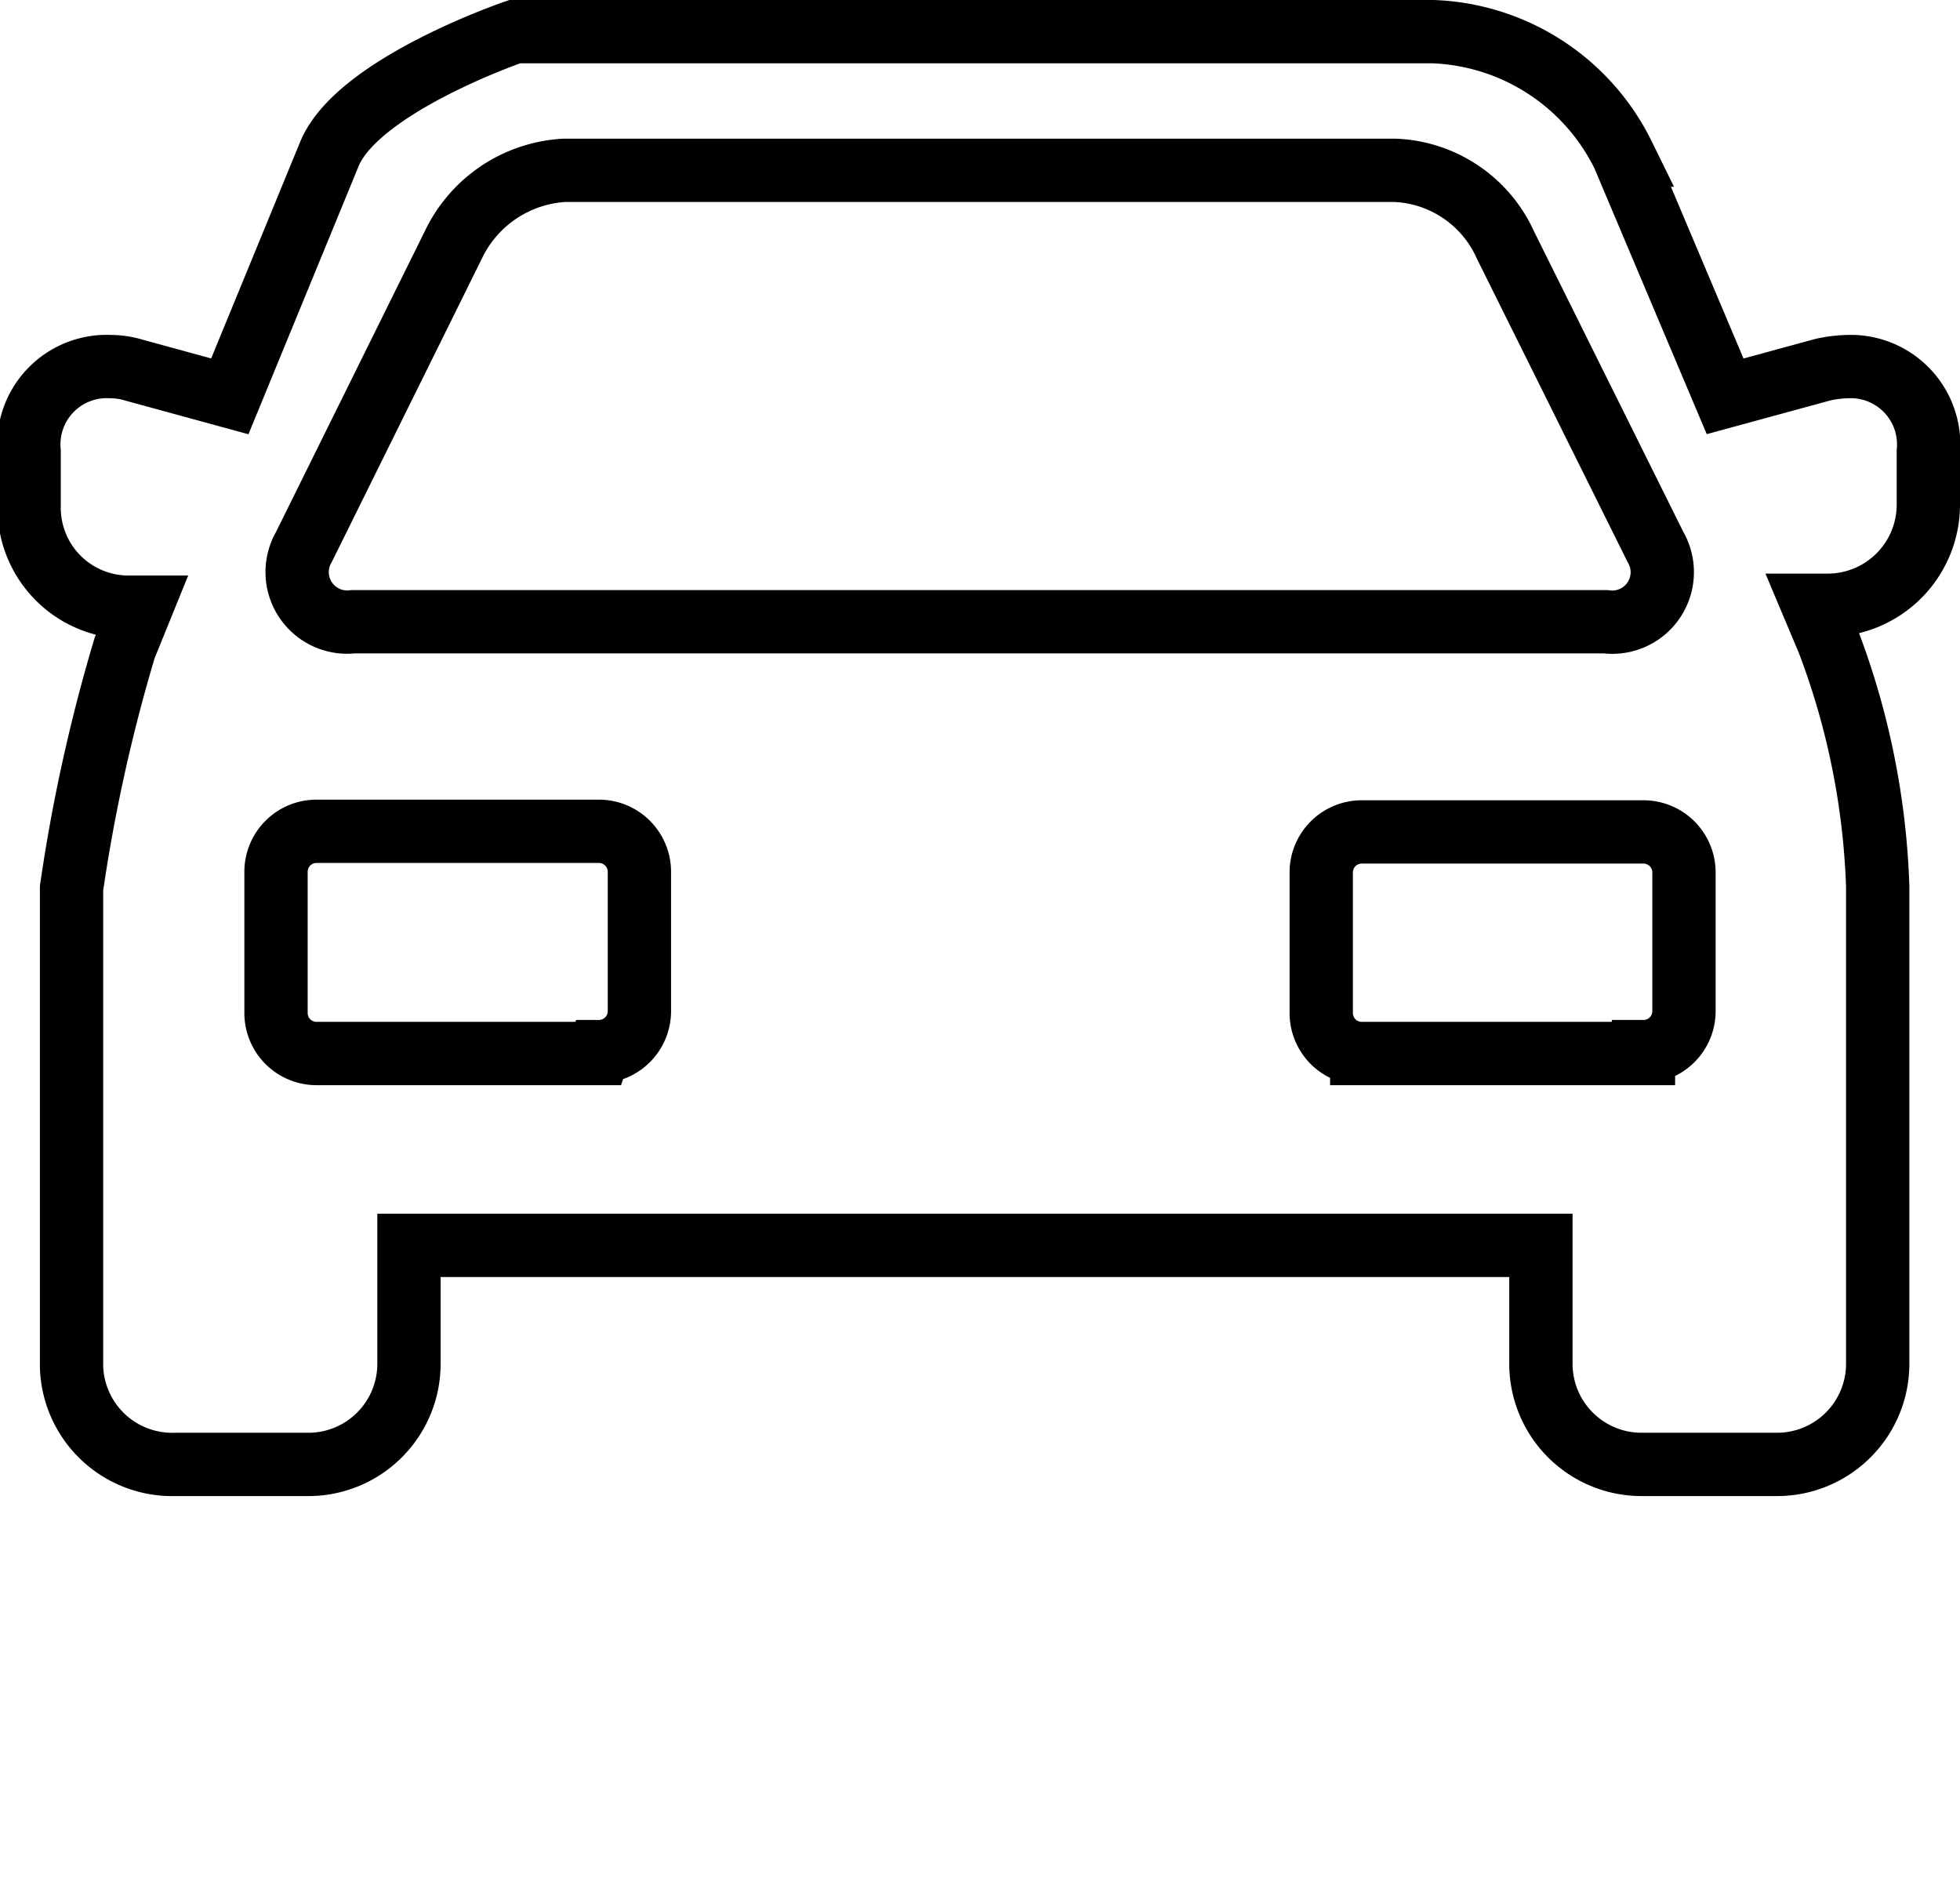 <?xml version="1.0" encoding="UTF-8" standalone="no"?>
<svg
   xmlns:dc="http://purl.org/dc/elements/1.1/"
   xmlns:cc="http://creativecommons.org/ns#"
   xmlns:rdf="http://www.w3.org/1999/02/22-rdf-syntax-ns#"
   xmlns:svg="http://www.w3.org/2000/svg"
   xmlns="http://www.w3.org/2000/svg"
   xmlns:sodipodi="http://sodipodi.sourceforge.net/DTD/sodipodi-0.dtd"
   xmlns:inkscape="http://www.inkscape.org/namespaces/inkscape"
   inkscape:version="1.0alpha (9dee831, 2019-01-15)"
   sodipodi:docname="Autostart_icon.svg"
   version="1.1"
   viewBox="0 0 30.96 30"
   height="30"
   width="30.96"
   data-name="Layer 2"
   id="Layer_2">
  <sodipodi:namedview
     inkscape:current-layer="Layer_2"
     inkscape:window-maximized="0"
     inkscape:window-y="33"
     inkscape:window-x="0"
     inkscape:cy="10.570377"
     inkscape:cx="15.48"
     inkscape:zoom="32.138244"
     showgrid="false"
     id="namedview11"
     inkscape:window-height="1167"
     inkscape:window-width="1713"
     inkscape:pageshadow="2"
     inkscape:pageopacity="0"
     guidetolerance="10"
     gridtolerance="10"
     objecttolerance="10"
     borderopacity="1"
     inkscape:document-rotation="0"
     bordercolor="#666666"
     pagecolor="#ffffff" />
  <defs
     id="defs4">
    <style
       id="style2">.cls-1{fill:none;stroke:#000;stroke-miterlimit:10;}</style>
  </defs>
  <title
     id="title6">Autostart_icon</title>
  <path
     inkscape:connector-curvature="0"
     id="path8"
     transform="translate(0.46,-3.87)"
     d="m 28.74,9.66 a 2,2 0 0 0 -0.41,0.05 l -1.54,0.42 -1.61,-3.81 a 3.49,3.49 0 0 0 -3,-1.95 H 7.67 c 0,0 -2.49,0.85 -2.93,1.94 L 3.17,10.13 1.67,9.72 A 1.32,1.32 0 0 0 1.28,9.66 1.23,1.23 0 0 0 0,11 v 0.89 a 1.57,1.57 0 0 0 1.6,1.57 H 1.77 L 1.51,14.1 a 26.54,26.54 0 0 0 -0.84,3.8 v 7.55 A 1.59,1.59 0 0 0 2.3,27 H 4.44 A 1.59,1.59 0 0 0 6,25.41 v -1.87 h 17.88 v 1.87 A 1.59,1.59 0 0 0 25.47,27 h 2.14 A 1.59,1.59 0 0 0 29.2,25.41 V 17.87 A 12,12 0 0 0 28.42,14 l -0.24,-0.57 h 0.23 A 1.59,1.59 0 0 0 30,11.83 V 11 A 1.23,1.23 0 0 0 28.74,9.66 Z M 4.34,12.51 6.7,7.74 A 2.07,2.07 0 0 1 8.46,6.56 h 13.11 a 2,2 0 0 1 1.75,1.18 l 2.37,4.77 A 0.79,0.79 0 0 1 24.9,13.69 H 5.12 A 0.79,0.79 0 0 1 4.34,12.51 Z m 4.65,8 H 4.54 A 0.64,0.64 0 0 1 3.9,19.87 V 17.65 A 0.64,0.64 0 0 1 4.54,17 H 9 a 0.64,0.64 0 0 1 0.64,0.64 v 2.19 A 0.64,0.64 0 0 1 9,20.48 Z m 16.51,0 h -4.45 a 0.64,0.64 0 0 1 -0.64,-0.64 v -2.22 a 0.64,0.64 0 0 1 0.64,-0.64 h 4.45 a 0.64,0.64 0 0 1 0.64,0.64 v 2.19 a 0.64,0.64 0 0 1 -0.64,0.64 z"
     class="cls-1" />
</svg>
